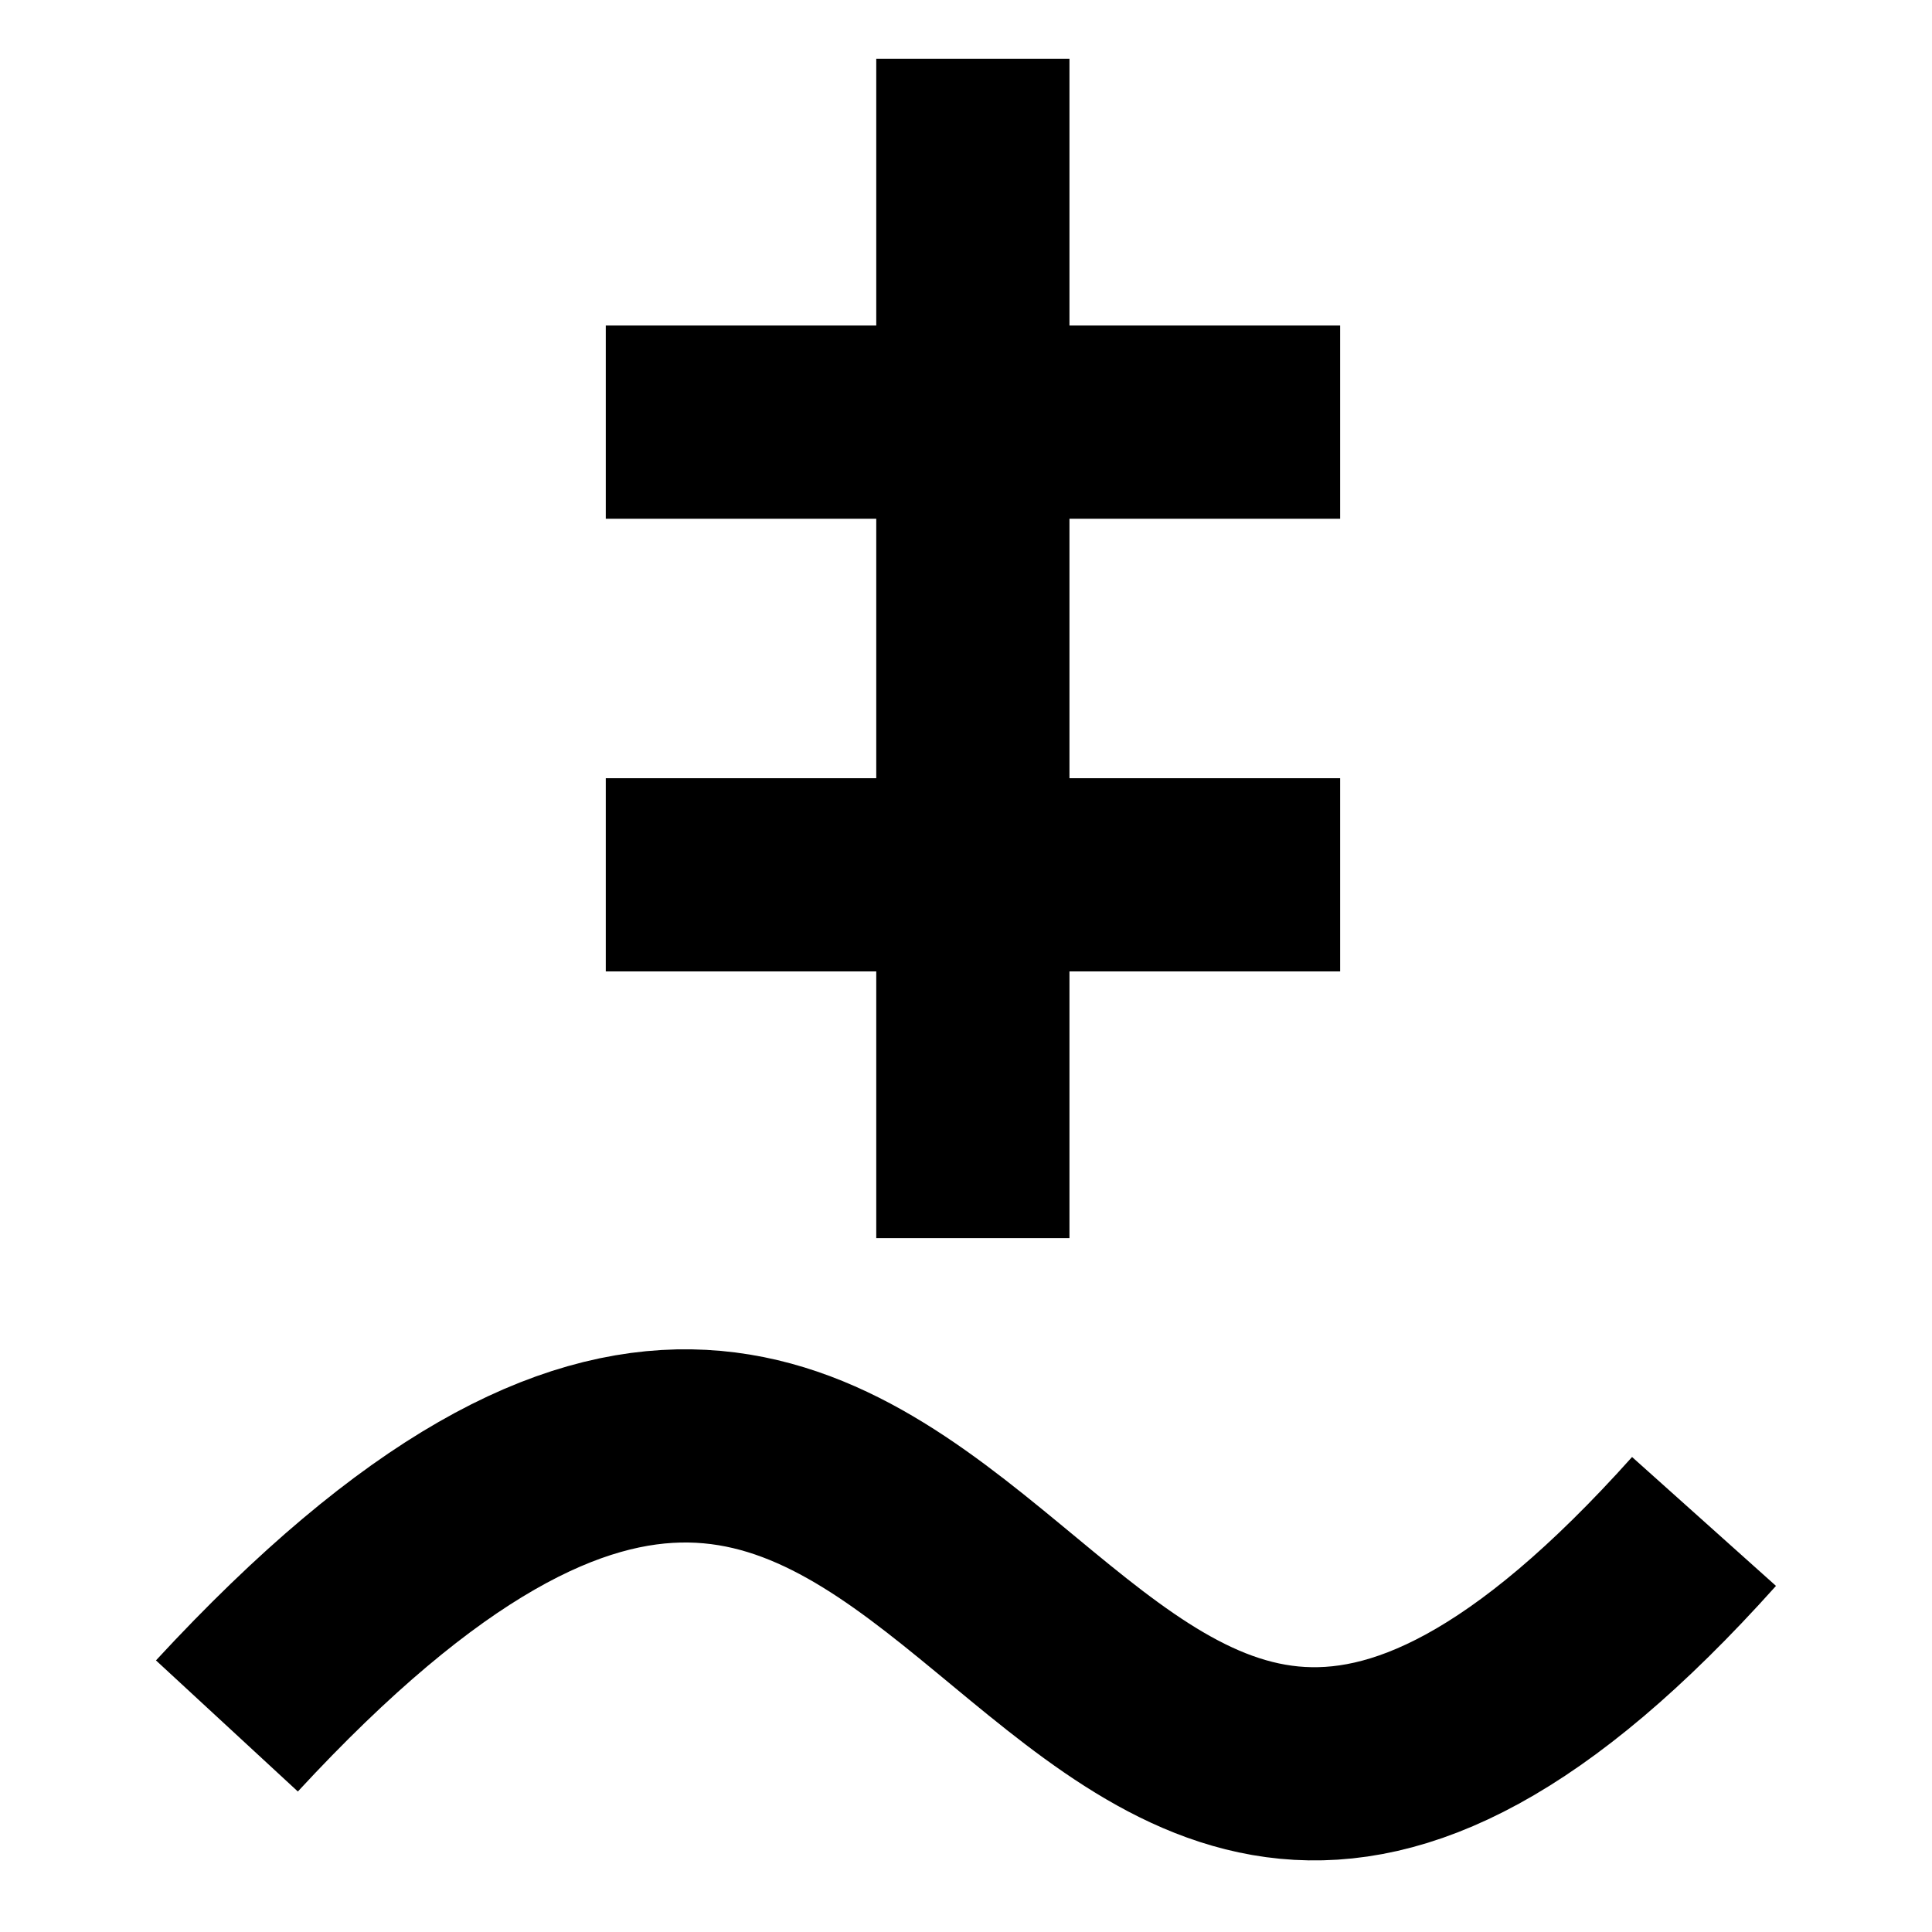 <?xml version="1.0" encoding="UTF-8" standalone="no"?>
<!-- Created with Inkscape (http://www.inkscape.org/) -->

<svg
   width="20mm"
   height="20mm"
   viewBox="0 0 20 20"
   version="1.1"
   id="svg1"
   inkscape:version="1.3.2 (091e20ef0f, 2023-11-25)"
   sodipodi:docname="wuwi.svg"
   xmlns:inkscape="http://www.inkscape.org/namespaces/inkscape"
   xmlns:sodipodi="http://sodipodi.sourceforge.net/DTD/sodipodi-0.dtd"
   xmlns="http://www.w3.org/2000/svg"
   xmlns:svg="http://www.w3.org/2000/svg">
  <sodipodi:namedview
     id="namedview1"
     pagecolor="#e4e4e4"
     bordercolor="#eeeeee"
     borderopacity="1"
     inkscape:showpageshadow="0"
     inkscape:pageopacity="0"
     inkscape:pagecheckerboard="0"
     inkscape:deskcolor="#a3a3a3"
     inkscape:document-units="mm"
     inkscape:zoom="7.4835468"
     inkscape:cx="34.275192"
     inkscape:cy="33.272993"
     inkscape:window-width="1920"
     inkscape:window-height="1056"
     inkscape:window-x="0"
     inkscape:window-y="0"
     inkscape:window-maximized="1"
     inkscape:current-layer="layer1"
     showgrid="false" />
  <defs
     id="defs1" />
  <g
     inkscape:label="Layer 1"
     inkscape:groupmode="layer"
     id="layer1">
    <path
       style="color:#000000;fill:#000000;stroke-width:2;stroke-dasharray:none;paint-order:stroke fill markers"
       d="m 6.271,3.37 v 2 h 7.602 v -2 z"
       id="path11" />
    <path
       style="color:#000000;fill:#000000;stroke-width:2;stroke-dasharray:none;paint-order:stroke fill markers"
       d="m 6.271,8.056 v 2 h 7.602 V 8.056 Z"
       id="path12" />
    <path
       style="color:#000000;fill:#000000;stroke-width:2;stroke-dasharray:none;paint-order:stroke fill markers"
       d="m 9.071,0.608 v 12.209 h 2 V 0.608 Z"
       id="path13"
       sodipodi:nodetypes="ccccc" />
    <path
       style="fill:none;stroke:#000000;stroke-width:2;paint-order:stroke fill markers"
       d="M 2.349,17.867 C 10.455,9.094 10.424,23.808 17.64,15.75"
       id="path21"
       sodipodi:nodetypes="cc" />
  </g>
</svg>
